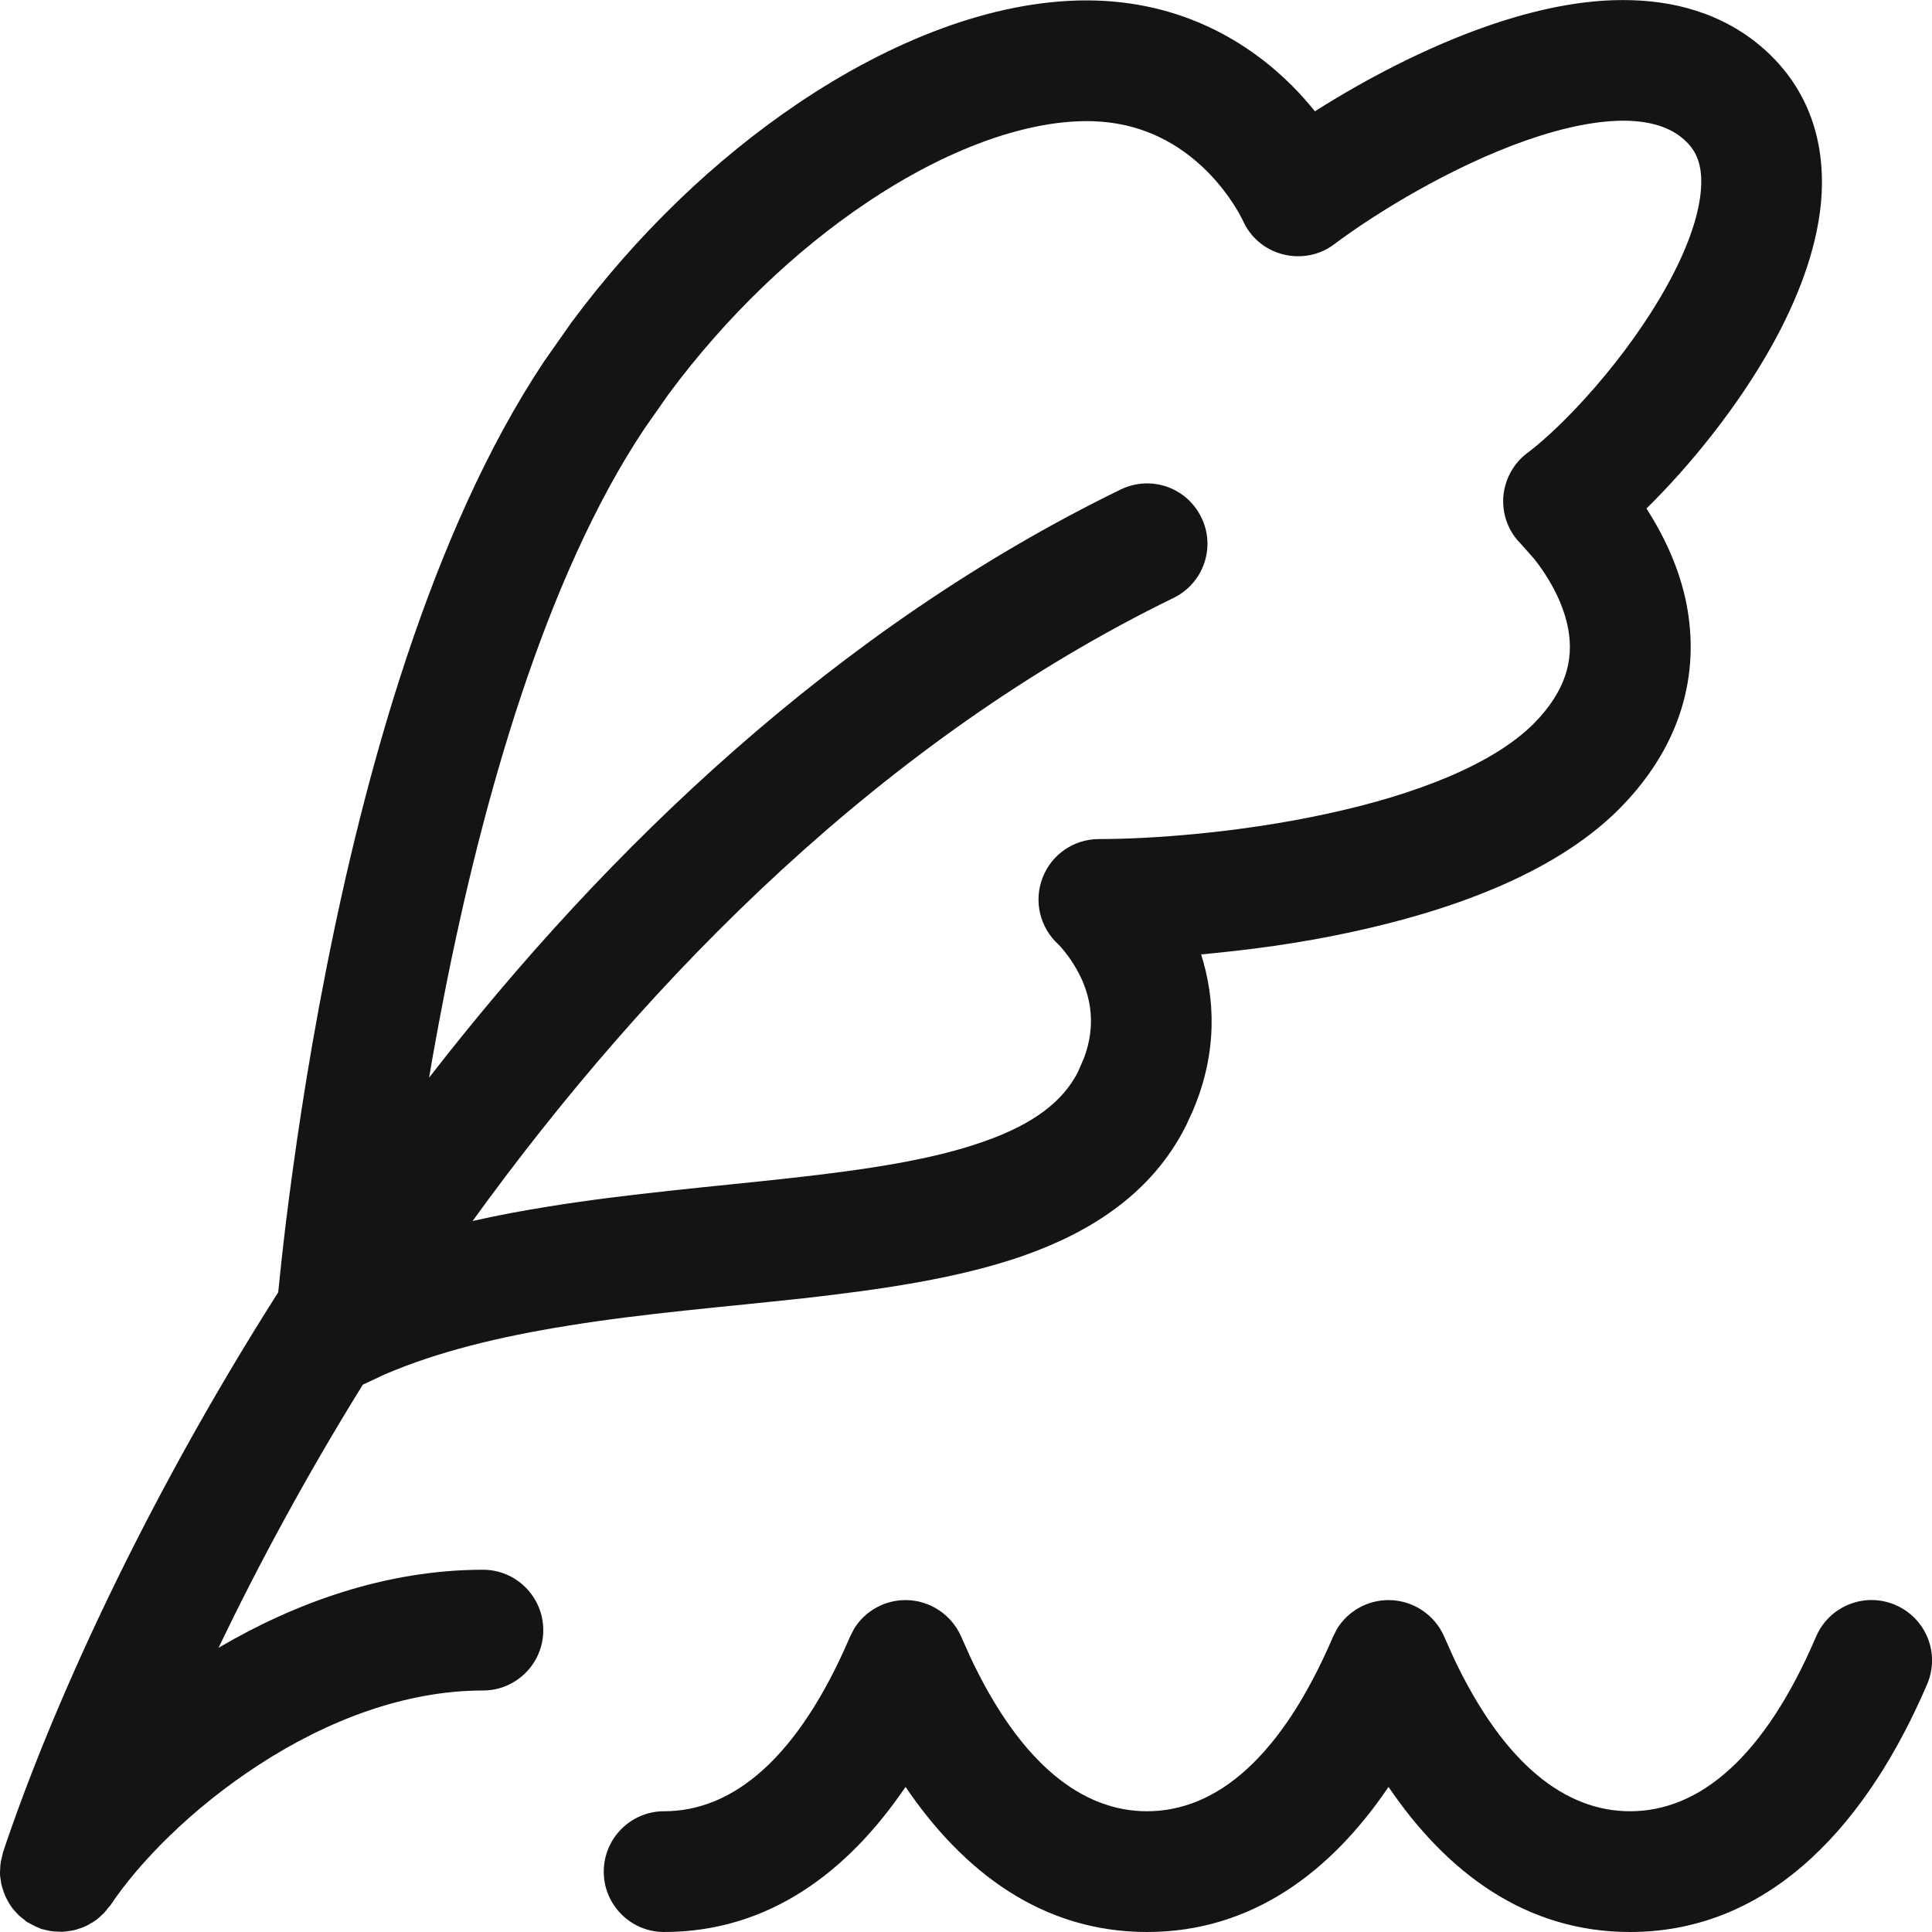 <svg width="10" height="10" viewBox="0 0 10 10" fill="none" xmlns="http://www.w3.org/2000/svg">
<path d="M8.445 0.001C8.701 0.008 8.965 0.086 9.173 0.294C9.392 0.514 9.45 0.792 9.425 1.054C9.4 1.307 9.298 1.56 9.174 1.784C8.996 2.105 8.746 2.412 8.522 2.632C8.605 2.761 8.682 2.917 8.722 3.092C8.8 3.438 8.732 3.835 8.378 4.19C8.035 4.532 7.484 4.719 6.996 4.824C6.727 4.883 6.456 4.918 6.217 4.94C6.287 5.161 6.306 5.442 6.173 5.752L6.139 5.826C5.962 6.179 5.642 6.378 5.299 6.499C4.959 6.618 4.556 6.675 4.158 6.72C3.747 6.765 3.339 6.797 2.938 6.862C2.589 6.918 2.268 6.995 1.991 7.114L1.878 7.167C1.584 7.641 1.335 8.104 1.131 8.529C1.524 8.298 1.995 8.125 2.5 8.125C2.672 8.125 2.812 8.265 2.812 8.438C2.812 8.61 2.672 8.75 2.5 8.75C2.097 8.75 1.694 8.905 1.344 9.132C0.992 9.359 0.718 9.642 0.572 9.861C0.569 9.865 0.566 9.868 0.563 9.871C0.555 9.882 0.546 9.893 0.537 9.903C0.531 9.908 0.526 9.913 0.521 9.918C0.511 9.927 0.501 9.936 0.49 9.943C0.483 9.948 0.477 9.952 0.47 9.955C0.461 9.961 0.452 9.966 0.443 9.97C0.431 9.975 0.42 9.98 0.408 9.983C0.401 9.986 0.393 9.988 0.386 9.99C0.376 9.992 0.366 9.994 0.357 9.995C0.345 9.997 0.334 9.998 0.322 9.999C0.314 9.999 0.307 9.998 0.299 9.998C0.286 9.998 0.274 9.997 0.262 9.995C0.253 9.994 0.244 9.991 0.234 9.989C0.227 9.987 0.22 9.986 0.213 9.984C0.21 9.983 0.208 9.981 0.205 9.98C0.193 9.976 0.183 9.971 0.172 9.965C0.164 9.961 0.156 9.957 0.148 9.952C0.145 9.951 0.142 9.95 0.139 9.948C0.133 9.944 0.129 9.939 0.124 9.935C0.114 9.928 0.105 9.921 0.097 9.913C0.09 9.907 0.085 9.9 0.079 9.894C0.071 9.885 0.063 9.876 0.057 9.867C0.052 9.86 0.048 9.852 0.043 9.844C0.038 9.835 0.033 9.826 0.028 9.816C0.024 9.806 0.02 9.796 0.017 9.786C0.014 9.777 0.011 9.769 0.009 9.76C0.006 9.751 0.005 9.742 0.004 9.733C0.002 9.721 0 9.71 7.2189e-05 9.698C-0 9.69 0 9.682 0.001 9.674C0.001 9.662 0.002 9.65 0.004 9.638C0.005 9.629 0.008 9.621 0.01 9.613C0.012 9.605 0.013 9.597 0.015 9.589C0.261 8.853 0.738 7.792 1.44 6.689C1.449 6.598 1.462 6.475 1.48 6.326C1.521 5.995 1.586 5.536 1.687 5.025C1.885 4.014 2.23 2.75 2.816 1.871L2.957 1.67C3.298 1.21 3.706 0.821 4.131 0.535C4.612 0.211 5.138 0.002 5.625 0.002C6.122 0.003 6.47 0.226 6.688 0.444C6.732 0.488 6.772 0.534 6.806 0.576C7.052 0.42 7.37 0.249 7.698 0.135C7.934 0.053 8.193 -0.007 8.445 0.001ZM9.4 8.471C9.468 8.313 9.651 8.239 9.81 8.307C9.969 8.375 10.043 8.558 9.975 8.717C9.677 9.413 9.182 10 8.437 10C7.894 10 7.485 9.688 7.187 9.249C6.89 9.688 6.48 10 5.937 10C5.394 10 4.985 9.688 4.687 9.249C4.389 9.688 3.98 10 3.437 10C3.265 10 3.125 9.86 3.125 9.688C3.125 9.515 3.265 9.375 3.437 9.375C3.794 9.375 4.131 9.1 4.4 8.471L4.421 8.43C4.477 8.339 4.578 8.282 4.687 8.282C4.812 8.282 4.925 8.357 4.975 8.471L5.026 8.585C5.286 9.133 5.603 9.375 5.937 9.375C6.294 9.375 6.631 9.1 6.9 8.471L6.921 8.43C6.977 8.339 7.078 8.282 7.187 8.282C7.312 8.282 7.426 8.357 7.475 8.471L7.526 8.585C7.786 9.133 8.103 9.375 8.437 9.375C8.794 9.375 9.131 9.1 9.4 8.471ZM8.426 0.625C8.279 0.621 8.1 0.657 7.904 0.725C7.511 0.862 7.118 1.105 6.906 1.264C6.83 1.322 6.731 1.34 6.639 1.316C6.546 1.292 6.47 1.227 6.432 1.139C6.43 1.137 6.429 1.132 6.426 1.128C6.42 1.115 6.409 1.095 6.393 1.07C6.362 1.02 6.313 0.952 6.246 0.885C6.114 0.754 5.916 0.627 5.625 0.627C5.306 0.627 4.901 0.769 4.48 1.053C4.116 1.298 3.759 1.637 3.46 2.041L3.336 2.218C2.822 2.988 2.496 4.147 2.3 5.146C2.271 5.295 2.244 5.44 2.221 5.578C3.144 4.388 4.338 3.246 5.8 2.534C5.956 2.458 6.142 2.522 6.218 2.678C6.294 2.833 6.229 3.019 6.074 3.095C4.582 3.822 3.366 5.048 2.446 6.32C2.577 6.29 2.708 6.266 2.839 6.245C3.26 6.177 3.704 6.141 4.089 6.098C4.486 6.054 4.825 6.003 5.091 5.909C5.354 5.817 5.504 5.698 5.58 5.547L5.612 5.473C5.673 5.306 5.644 5.171 5.6 5.071C5.573 5.011 5.539 4.961 5.512 4.927C5.499 4.911 5.489 4.899 5.482 4.892L5.475 4.886L5.476 4.886L5.478 4.888C5.382 4.801 5.35 4.664 5.396 4.544C5.442 4.423 5.558 4.343 5.688 4.343C5.955 4.343 6.412 4.311 6.864 4.213C7.331 4.113 7.728 3.955 7.936 3.748C8.13 3.553 8.145 3.378 8.112 3.231C8.083 3.104 8.013 2.984 7.942 2.894L7.872 2.815C7.808 2.752 7.775 2.663 7.781 2.573C7.788 2.482 7.833 2.399 7.905 2.345C8.097 2.201 8.421 1.853 8.627 1.481C8.73 1.296 8.79 1.128 8.803 0.993C8.815 0.867 8.786 0.791 8.731 0.736C8.664 0.669 8.569 0.63 8.426 0.625Z" fill="#141414"/>
</svg>
